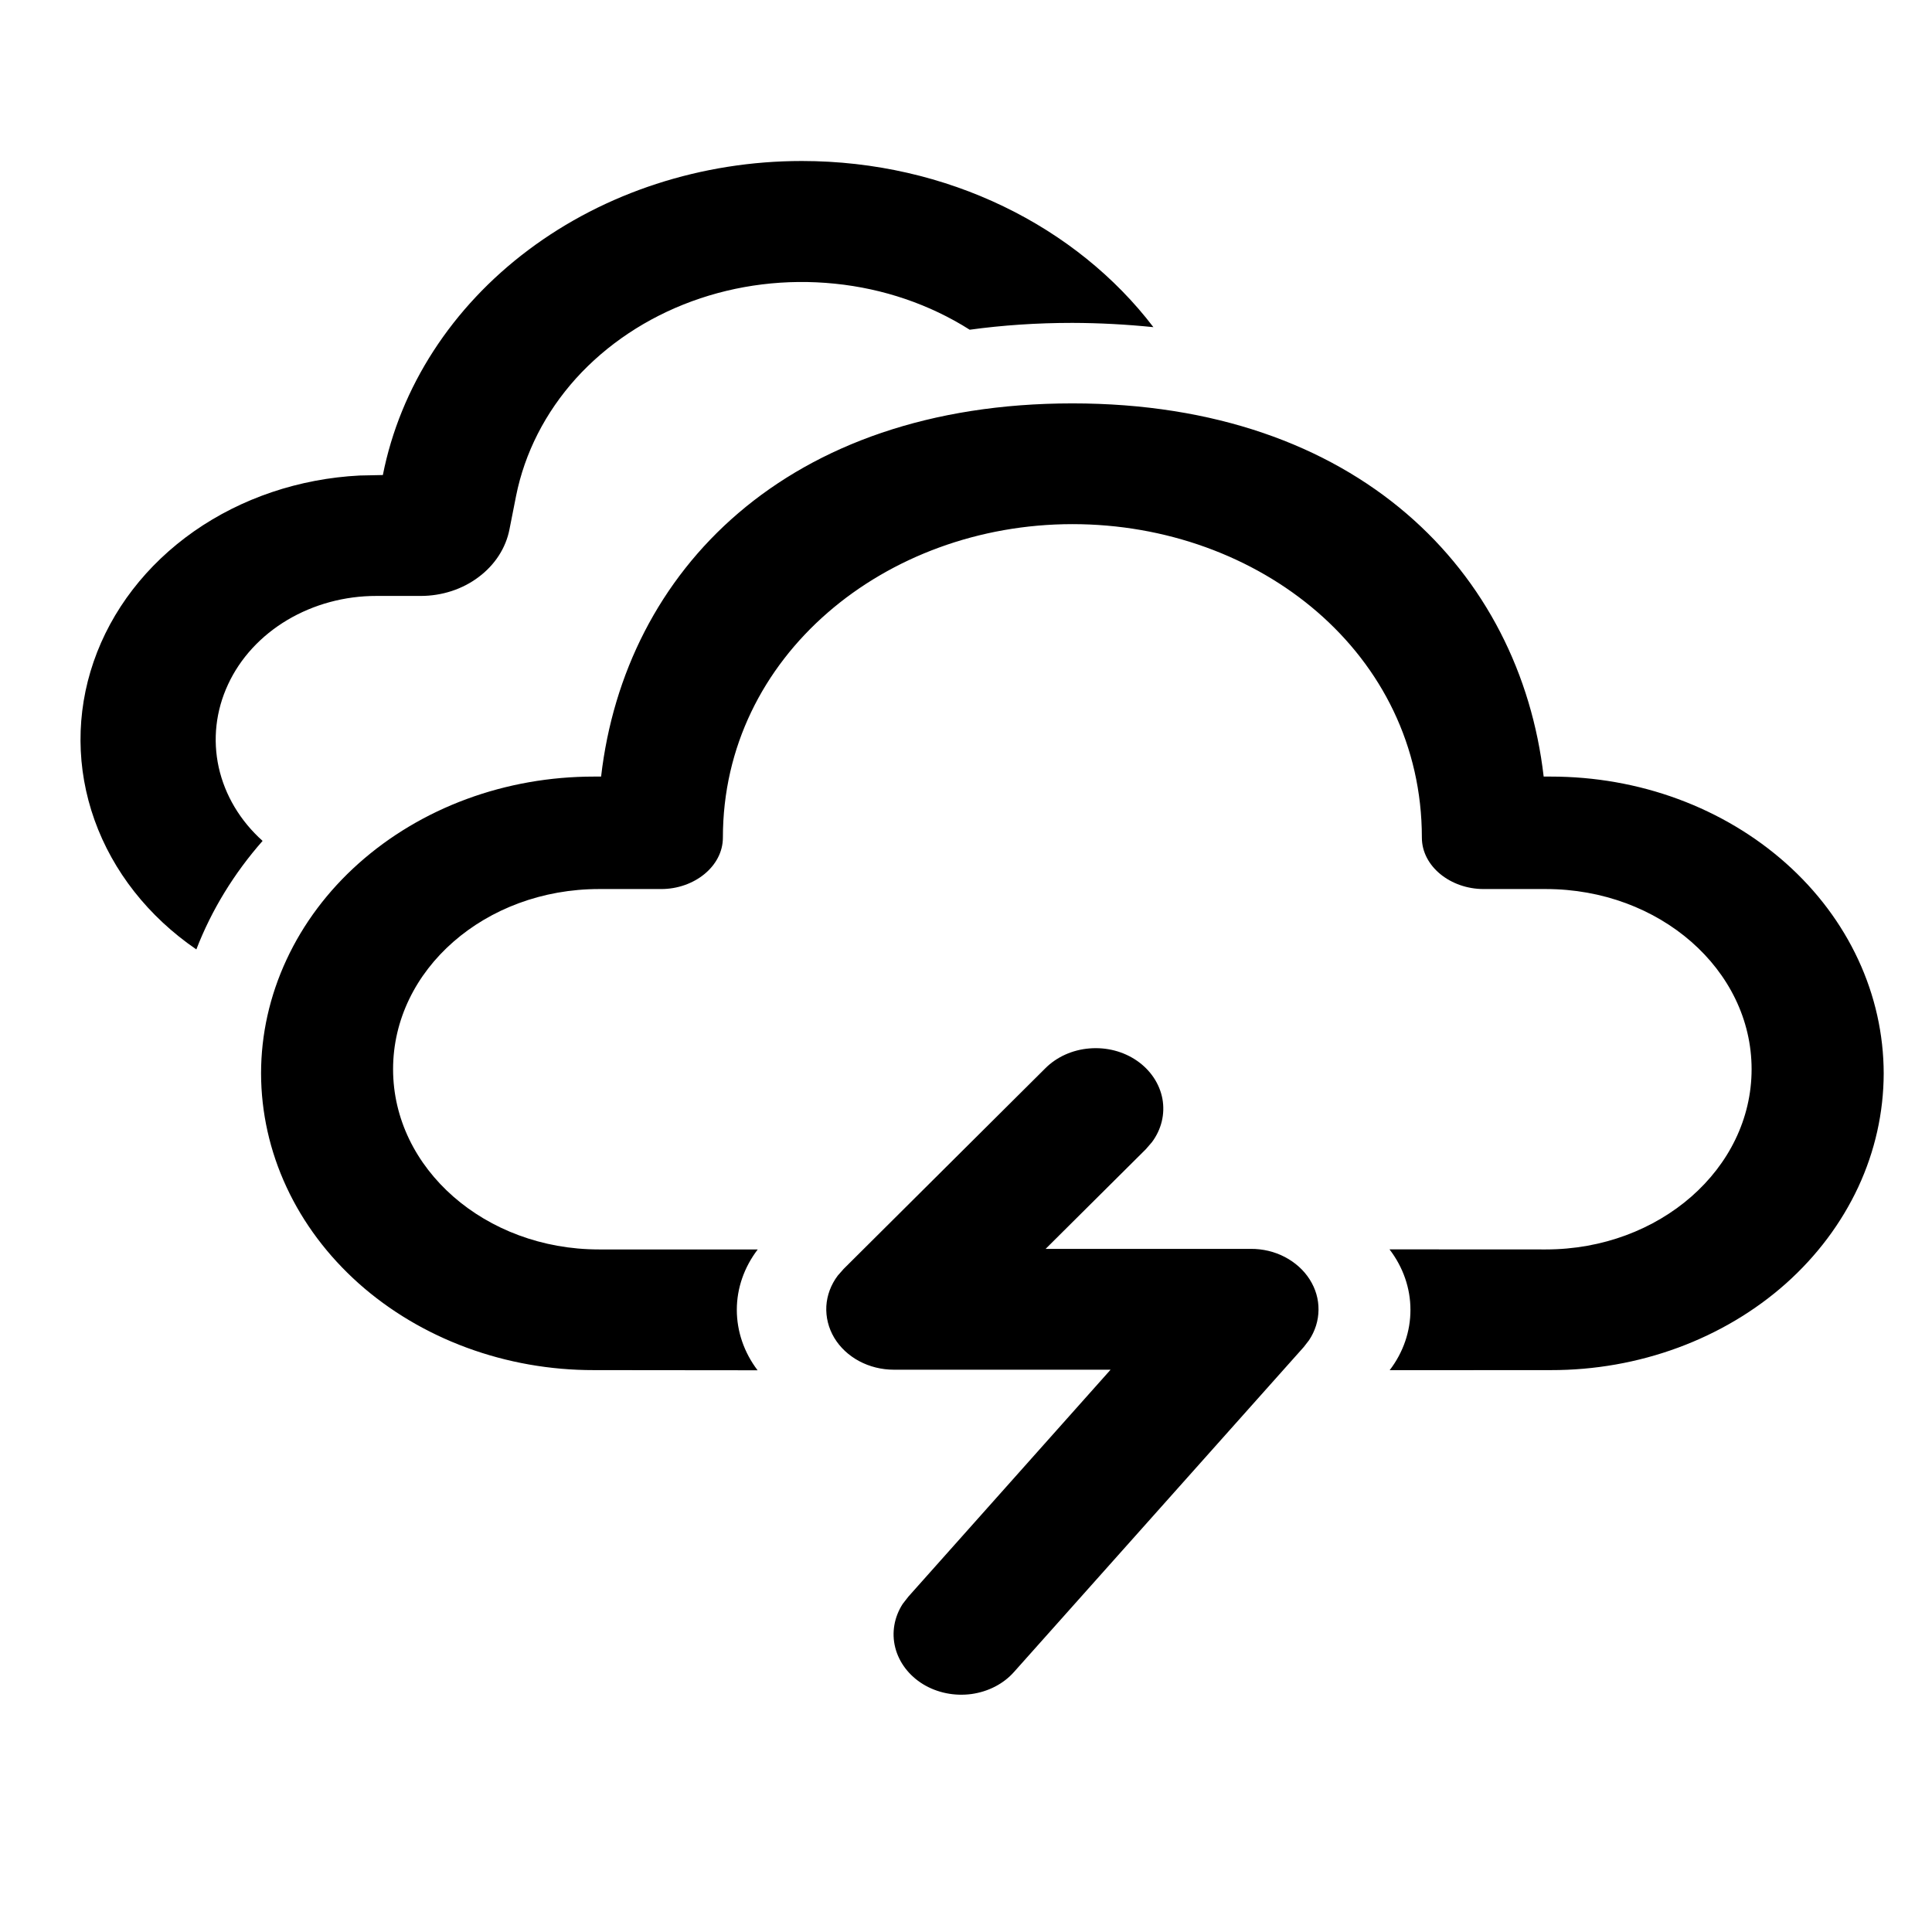 <svg width="24" height="24" viewBox="0 0 24 24" fill="none" xmlns="http://www.w3.org/2000/svg">
<path d="M10.48 15.763L12.984 13.272C13.125 13.13 13.322 13.041 13.533 13.024C13.745 13.006 13.956 13.061 14.124 13.177C14.293 13.294 14.405 13.463 14.44 13.65C14.474 13.838 14.428 14.03 14.31 14.188L14.234 14.276L12.989 15.514H15.538C15.687 15.513 15.833 15.548 15.961 15.615C16.089 15.682 16.196 15.778 16.269 15.893C16.343 16.009 16.381 16.139 16.379 16.272C16.378 16.405 16.337 16.535 16.261 16.649L16.196 16.733L12.598 20.768C12.467 20.917 12.277 21.015 12.067 21.044C11.857 21.072 11.643 21.029 11.467 20.922C11.292 20.815 11.168 20.652 11.121 20.467C11.074 20.282 11.108 20.088 11.214 19.924L11.285 19.833L13.796 17.015H11.104C10.952 17.015 10.803 16.978 10.672 16.908C10.542 16.838 10.435 16.738 10.363 16.618C10.291 16.497 10.258 16.362 10.265 16.226C10.273 16.09 10.322 15.959 10.407 15.846L10.48 15.763ZM13.322 5.011C16.87 5.011 18.883 7.111 19.176 9.647H19.265C19.808 9.647 20.345 9.741 20.846 9.926C21.347 10.111 21.803 10.383 22.187 10.725C22.571 11.067 22.876 11.474 23.084 11.922C23.292 12.369 23.399 12.849 23.4 13.334C23.399 13.819 23.292 14.299 23.084 14.746C22.875 15.194 22.571 15.6 22.187 15.943C21.803 16.285 21.347 16.556 20.846 16.741C20.345 16.926 19.808 17.021 19.265 17.02L17.263 17.021C17.432 16.8 17.522 16.538 17.521 16.27C17.521 16.002 17.43 15.741 17.261 15.52L19.203 15.521C20.615 15.521 21.759 14.518 21.759 13.282C21.759 12.046 20.615 11.044 19.203 11.044H18.43C18.02 11.044 17.663 10.763 17.663 10.405C17.663 8.118 15.641 6.511 13.322 6.511C11.002 6.511 8.98 8.147 8.98 10.405C8.98 10.762 8.623 11.044 8.214 11.044H7.441C6.028 11.044 4.883 12.045 4.883 13.282C4.883 14.518 6.028 15.521 7.44 15.521L9.413 15.521C9.244 15.742 9.153 16.003 9.153 16.271C9.153 16.539 9.243 16.801 9.411 17.022L7.377 17.02C6.835 17.021 6.298 16.926 5.797 16.741C5.296 16.556 4.84 16.285 4.456 15.943C4.072 15.6 3.767 15.194 3.559 14.746C3.351 14.299 3.244 13.819 3.243 13.334C3.243 12.849 3.351 12.369 3.559 11.922C3.767 11.474 4.072 11.067 4.456 10.725C4.84 10.383 5.295 10.111 5.797 9.926C6.298 9.741 6.835 9.647 7.377 9.647H7.467C7.762 7.094 9.774 5.011 13.322 5.011ZM9.96 2C11.771 2 13.376 2.816 14.328 4.064C13.994 4.03 13.658 4.012 13.322 4.011C12.879 4.011 12.454 4.04 12.046 4.096C11.551 3.782 10.974 3.585 10.371 3.524C9.767 3.462 9.156 3.537 8.594 3.743C8.032 3.949 7.537 4.279 7.155 4.701C6.774 5.124 6.518 5.626 6.411 6.16L6.329 6.575C6.284 6.807 6.148 7.017 5.946 7.168C5.745 7.32 5.49 7.403 5.226 7.403H4.677C4.283 7.402 3.897 7.507 3.569 7.702C3.24 7.898 2.984 8.176 2.833 8.502C2.681 8.828 2.641 9.186 2.717 9.532C2.794 9.878 2.983 10.196 3.262 10.446C2.909 10.847 2.629 11.302 2.439 11.794C1.843 11.386 1.402 10.825 1.174 10.186C0.946 9.547 0.942 8.861 1.163 8.22C1.384 7.579 1.819 7.014 2.41 6.6C3.001 6.187 3.719 5.945 4.468 5.907L4.756 5.901C4.972 4.808 5.613 3.818 6.564 3.105C7.516 2.391 8.718 2 9.96 2Z" fill="black"/>
</svg>
